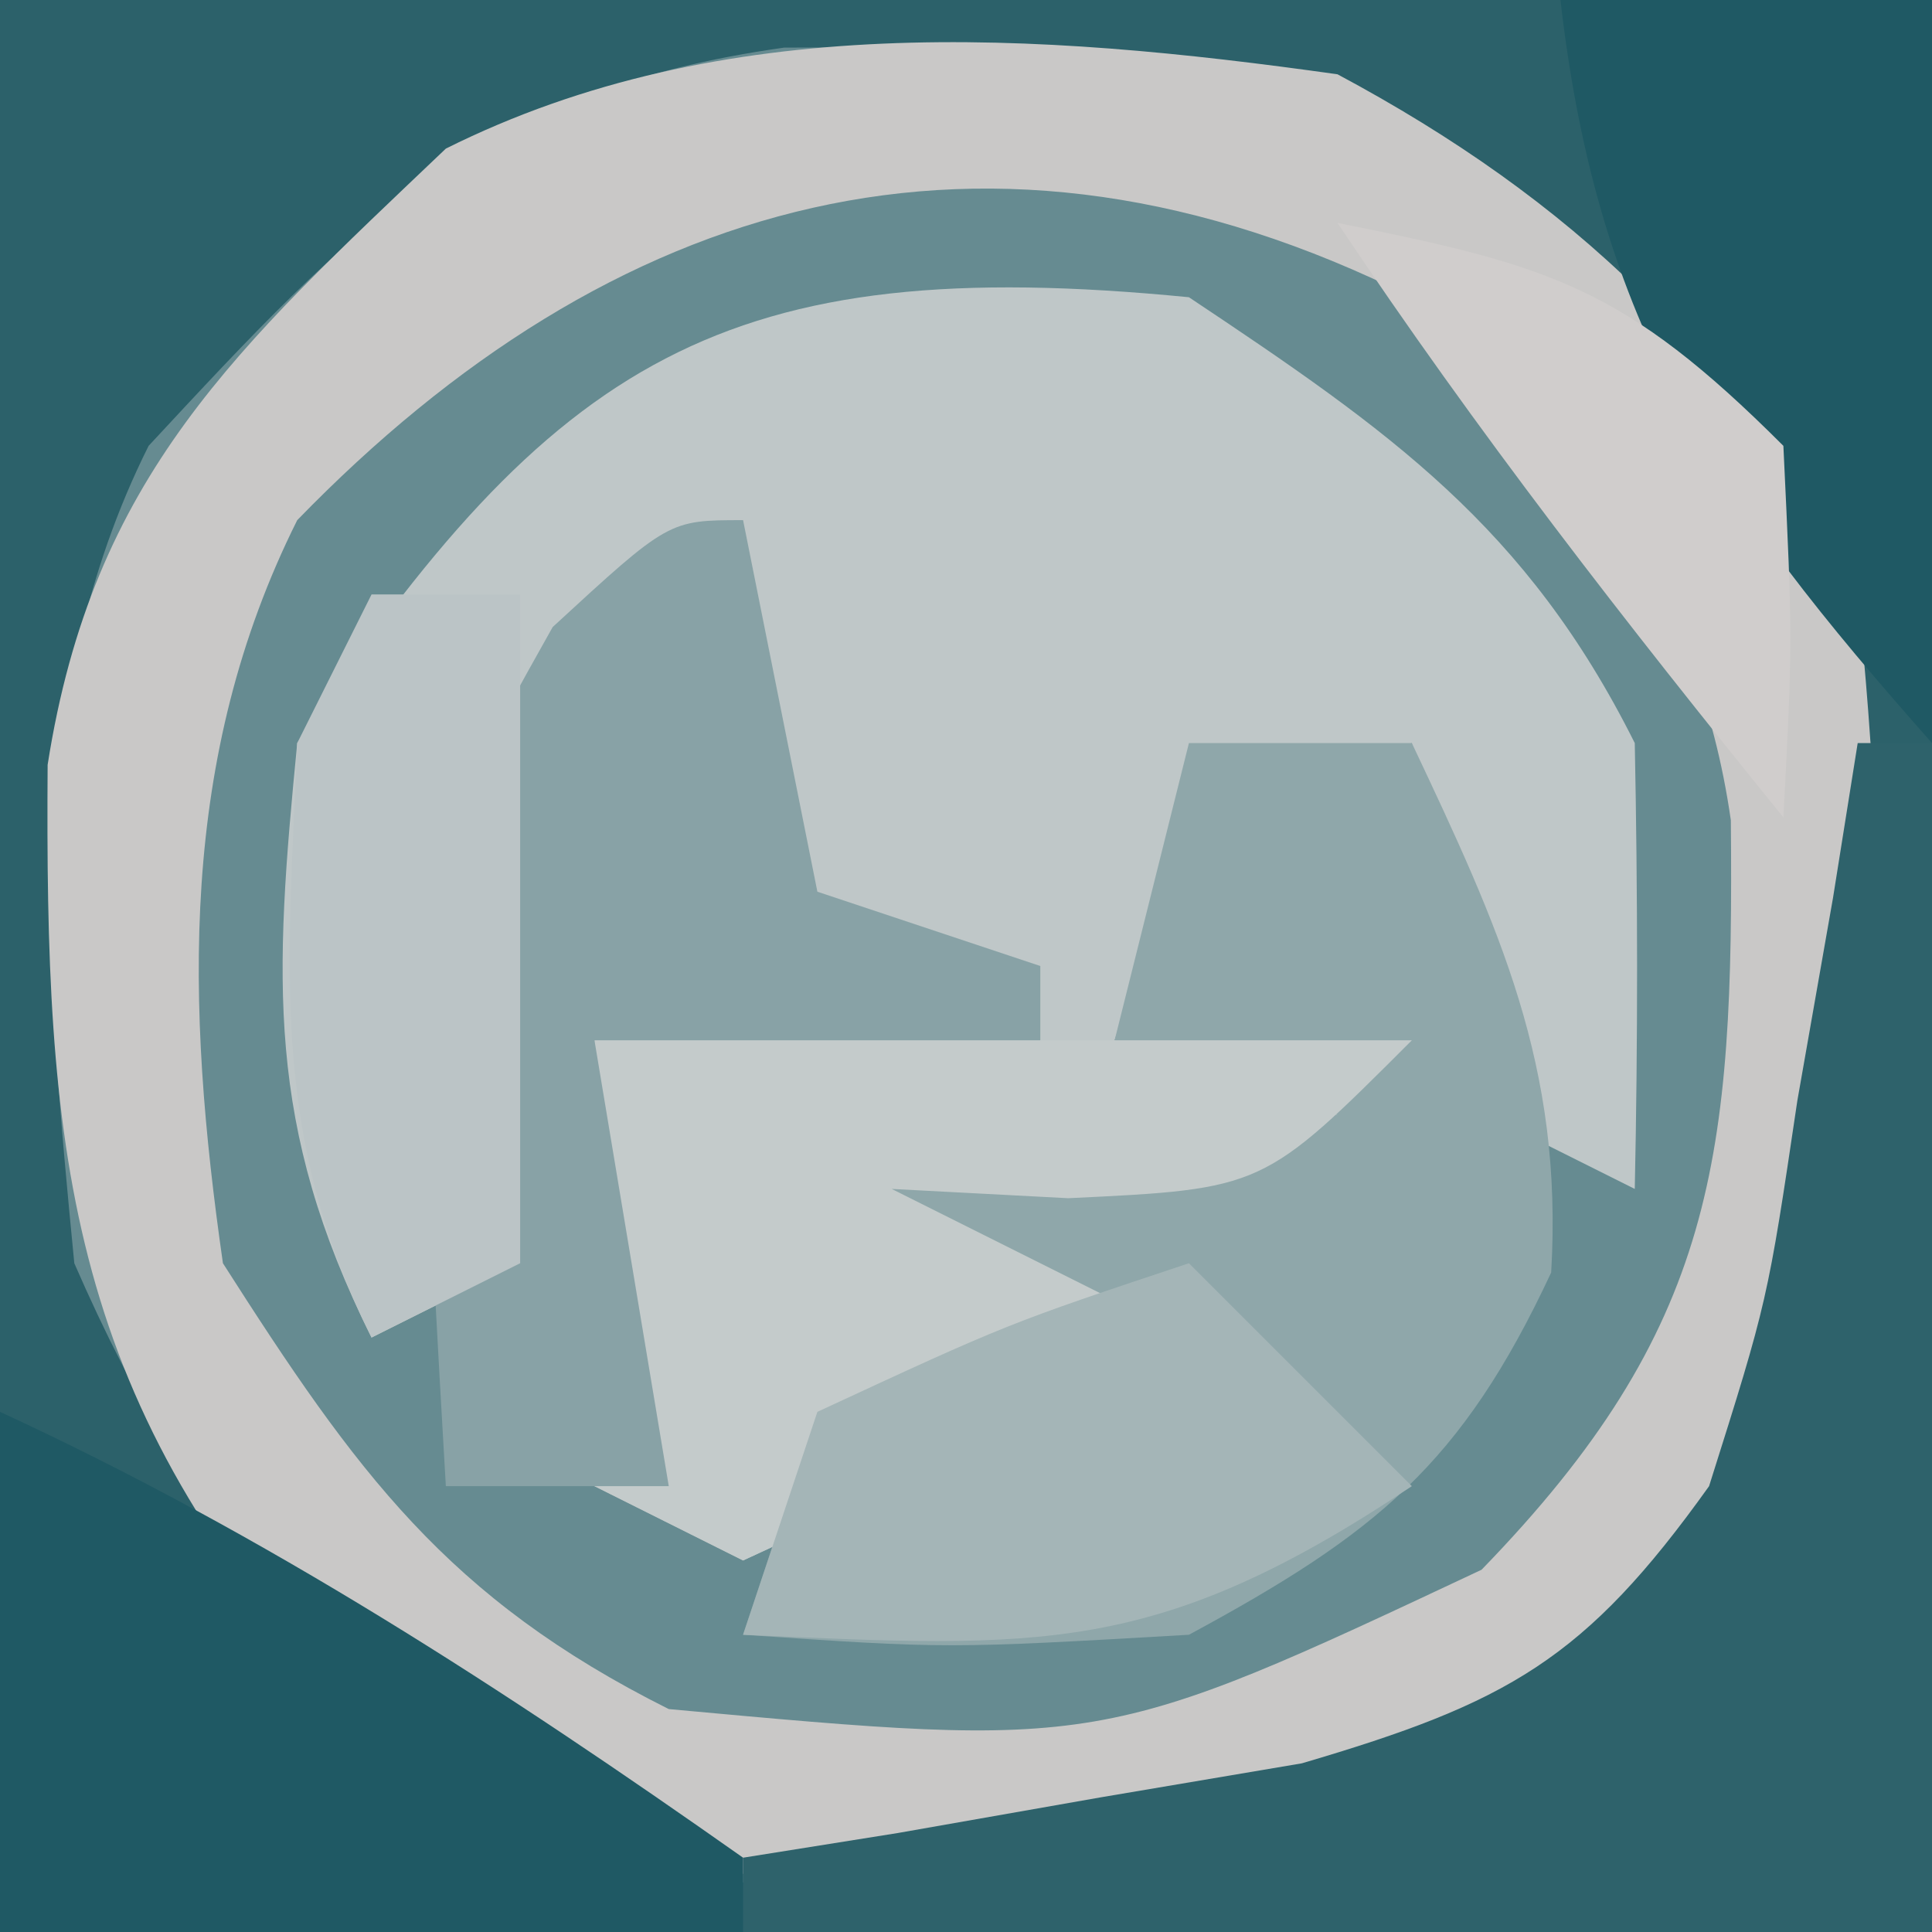 <?xml version="1.0" encoding="UTF-8"?>
<svg version="1.1" xmlns="http://www.w3.org/2000/svg" width="26" height="26">
<path d="M0 0 C8.58 0 17.16 0 26 0 C26 8.58 26 17.16 26 26 C17.42 26 8.84 26 0 26 C0 17.42 0 8.84 0 0 Z " fill="#668B91" transform="translate(0,0)"/>
<path d="M0 0 C8.58 0 17.16 0 26 0 C26 8.58 26 17.16 26 26 C17.42 26 8.84 26 0 26 C0 17.42 0 8.84 0 0 Z M2 6 C0.276 9.449 0.633 13.222 1 17 C2.641 20.773 4.557 22.807 8 25 C12.061 25.804 16.221 25.931 19.949 23.98 C23.235 21.347 24.716 19.129 25.273 14.949 C25.465 10.681 25.411 7.884 22.625 4.5 C18.612 0.678 15.937 0.609 10.551 0.641 C6.441 1.22 4.787 2.999 2 6 Z " fill="#2C616A" transform="translate(0,0)"/>
<path d="M0 0 C2.7 1.8 4.542 3.084 6 6 C6.04 8 6.043 10 6 12 C5.34 11.67 4.68 11.34 4 11 C3.375 8.438 3.375 8.438 3 6 C2.01 6.33 1.02 6.66 0 7 C-0.33 7.99 -0.66 8.98 -1 10 C0.32 10.33 1.64 10.66 3 11 C0.509 11.687 -1.379 12 -4 12 C-2.68 12.66 -1.36 13.32 0 14 C-1.965 15.068 -3.969 16.066 -6 17 C-6.66 16.67 -7.32 16.34 -8 16 C-8 14.02 -8 12.04 -8 10 C-7.01 9.67 -6.02 9.34 -5 9 C-6.32 8.34 -7.64 7.68 -9 7 C-9 8.98 -9 10.96 -9 13 C-9.99 13.495 -9.99 13.495 -11 14 C-12.427 11.147 -12.31 9.165 -12 6 C-8.542 0.814 -6.243 -0.612 0 0 Z " fill="#BFC7C8" transform="translate(16,4)"/>
<path d="M0 0 C3.126 1.672 5.393 3.786 7 7 C7.435 11.262 7.471 14.917 5.75 18.875 C3.37 21.765 1.381 23.727 -2.367 24.469 C-6.785 24.524 -10.016 24.53 -13.562 21.688 C-17.129 17.755 -17.393 14.396 -17.359 9.293 C-16.75 5.402 -14.812 3.678 -12 1 C-8.275 -0.862 -4.055 -0.571 0 0 Z M-14 6 C-15.601 9.202 -15.499 12.526 -15 16 C-13.206 18.81 -11.981 20.509 -9 22 C-3.187 22.534 -3.187 22.534 1.938 20.125 C5.097 16.87 5.334 14.576 5.293 10.039 C4.837 6.869 3.247 5.181 1 3 C-4.719 0.141 -9.778 1.65 -14 6 Z " fill="#C9C8C7" transform="translate(18,1)"/>
<path d="M0 0 C0.99 0 1.98 0 3 0 C4.177 2.492 5.039 4.344 4.875 7.125 C3.667 9.714 2.514 10.641 0 12 C-3.25 12.188 -3.25 12.188 -6 12 C-5.67 11.01 -5.34 10.02 -5 9 C-2.938 8.312 -2.938 8.312 -1 8 C-2.65 7.67 -4.3 7.34 -6 7 C-4 5 -4 5 -0.875 4.875 C0.074 4.916 1.022 4.957 2 5 C1.01 4.67 0.02 4.34 -1 4 C-0.67 2.68 -0.34 1.36 0 0 Z " fill="#8FA7AA" transform="translate(16,10)"/>
<path d="M0 0 C0.33 0 0.66 0 1 0 C1 5.28 1 10.56 1 16 C-4.28 16 -9.56 16 -15 16 C-15 15.67 -15 15.34 -15 15 C-14.313 14.89 -13.626 14.781 -12.918 14.668 C-12.017 14.509 -11.116 14.351 -10.188 14.188 C-9.294 14.037 -8.401 13.886 -7.48 13.73 C-4.71 12.915 -3.669 12.337 -2 10 C-1.212 7.506 -1.212 7.506 -0.812 4.812 C-0.575 3.461 -0.575 3.461 -0.332 2.082 C-0.222 1.395 -0.113 0.708 0 0 Z " fill="#2E626B" transform="translate(25,10)"/>
<path d="M0 0 C3.58 1.652 6.78 3.731 10 6 C10 6.33 10 6.66 10 7 C6.7 7 3.4 7 0 7 C0 4.69 0 2.38 0 0 Z " fill="#1F5964" transform="translate(0,19)"/>
<path d="M0 0 C3.63 0 7.26 0 11 0 C9 2 9 2 6.375 2.125 C5.591 2.084 4.808 2.042 4 2 C5.32 2.66 6.64 3.32 8 4 C6.035 5.068 4.031 6.066 2 7 C1.34 6.67 0.68 6.34 0 6 C0 4.02 0 2.04 0 0 Z " fill="#C4CBCB" transform="translate(8,14)"/>
<path d="M0 0 C0.33 1.65 0.66 3.3 1 5 C1.99 5.33 2.98 5.66 4 6 C4 6.33 4 6.66 4 7 C2.02 7 0.04 7 -2 7 C-1.67 8.98 -1.34 10.96 -1 13 C-1.99 13 -2.98 13 -4 13 C-4.471 4.839 -4.471 4.839 -2.562 1.438 C-1 0 -1 0 0 0 Z " fill="#88A2A6" transform="translate(10,7)"/>
<path d="M0 0 C1.65 0 3.3 0 5 0 C5 3.3 5 6.6 5 10 C2.088 6.712 0.503 4.401 0 0 Z " fill="#1F5964" transform="translate(21,0)"/>
<path d="M0 0 C0.99 0.99 1.98 1.98 3 3 C-0.435 5.29 -1.985 5.178 -6 5 C-5.67 4.01 -5.34 3.02 -5 2 C-2.438 0.812 -2.438 0.812 0 0 Z " fill="#A4B5B7" transform="translate(16,17)"/>
<path d="M0 0 C0.66 0 1.32 0 2 0 C2 2.97 2 5.94 2 9 C1.01 9.495 1.01 9.495 0 10 C-1.37 7.261 -1.126 5.029 -1 2 C-0.67 1.34 -0.34 0.68 0 0 Z " fill="#BBC4C6" transform="translate(5,8)"/>
<path d="M0 0 C2.867 0.573 3.861 0.861 6 3 C6.125 5.625 6.125 5.625 6 8 C3.88 5.385 1.869 2.804 0 0 Z " fill="#D0CDCC" transform="translate(18,3)"/>
</svg>
